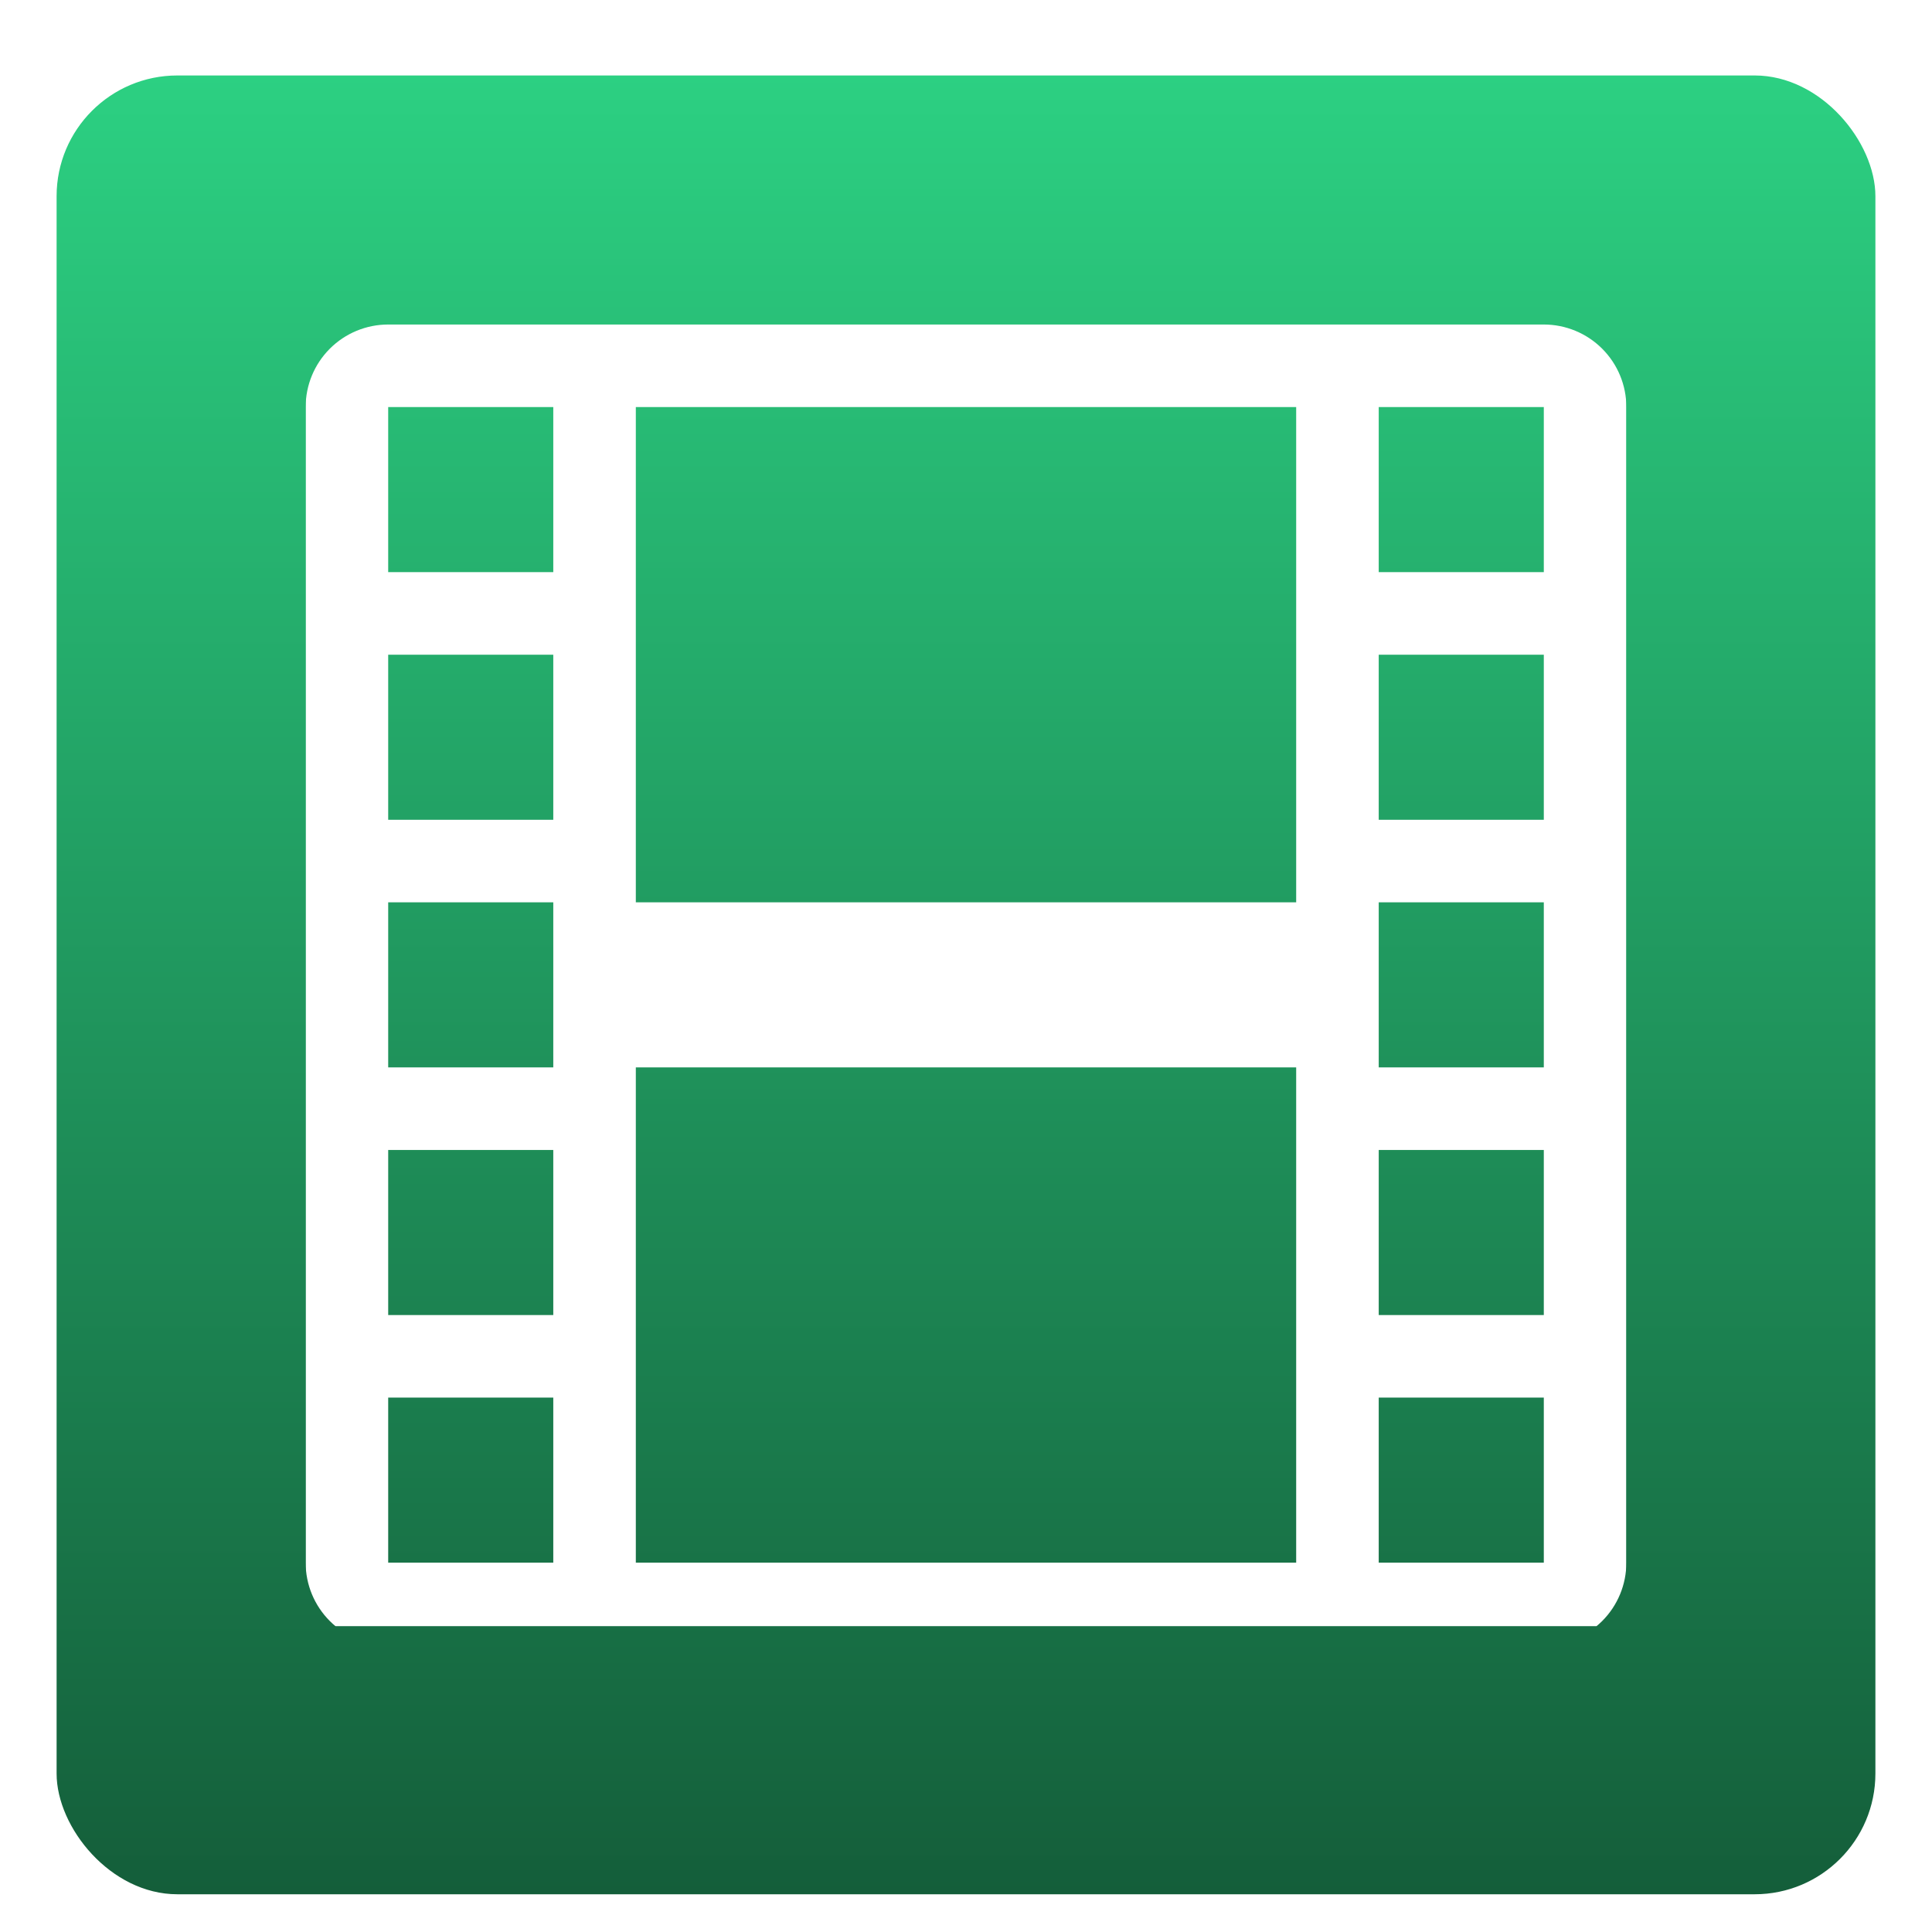 <svg width="1024" height="1024" viewBox="0 0 1024 1024" fill="none" xmlns="http://www.w3.org/2000/svg">
<g filter="url(#filter0_d_1_67)">
<rect x="30" y="30" width="964" height="964" rx="64" fill="url(#paint0_linear_1_67)"/>
</g>
<g clip-path="url(#clip0_1_67)">
<g filter="url(#filter1_d_1_67)">
<path d="M162 205.75C162 194.147 166.609 183.019 174.814 174.814C183.019 166.609 194.147 162 205.75 162H818.25C829.853 162 840.981 166.609 849.186 174.814C857.391 183.019 862 194.147 862 205.75V818.25C862 829.853 857.391 840.981 849.186 849.186C840.981 857.391 829.853 862 818.25 862H205.75C194.147 862 183.019 857.391 174.814 849.186C166.609 840.981 162 829.853 162 818.25V205.75ZM337 205.75V468.25H687V205.75H337ZM687 555.75H337V818.25H687V555.75ZM205.75 205.75V293.25H293.25V205.75H205.75ZM293.25 337H205.75V424.5H293.25V337ZM205.75 468.25V555.75H293.25V468.25H205.75ZM293.25 599.5H205.75V687H293.25V599.5ZM205.75 730.75V818.25H293.25V730.75H205.75ZM818.25 205.75H730.75V293.25H818.25V205.75ZM730.75 337V424.5H818.25V337H730.75ZM818.25 468.25H730.75V555.75H818.25V468.25ZM730.75 599.5V687H818.25V599.5H730.75ZM818.25 730.75H730.75V818.25H818.25V730.75Z" fill="white"/>
</g>
</g>
<defs>
<filter id="filter0_d_1_67" x="20" y="30" width="984" height="984" filterUnits="userSpaceOnUse" color-interpolation-filters="sRGB">
<feFlood flood-opacity="0" result="BackgroundImageFix"/>
<feColorMatrix in="SourceAlpha" type="matrix" values="0 0 0 0 0 0 0 0 0 0 0 0 0 0 0 0 0 0 127 0" result="hardAlpha"/>
<feOffset dy="10"/>
<feGaussianBlur stdDeviation="5"/>
<feComposite in2="hardAlpha" operator="out"/>
<feColorMatrix type="matrix" values="0 0 0 0 0 0 0 0 0 0 0 0 0 0 0 0 0 0 0.25 0"/>
<feBlend mode="normal" in2="BackgroundImageFix" result="effect1_dropShadow_1_67"/>
<feBlend mode="normal" in="SourceGraphic" in2="effect1_dropShadow_1_67" result="shape"/>
</filter>
<filter id="filter1_d_1_67" x="152" y="162" width="720" height="720" filterUnits="userSpaceOnUse" color-interpolation-filters="sRGB">
<feFlood flood-opacity="0" result="BackgroundImageFix"/>
<feColorMatrix in="SourceAlpha" type="matrix" values="0 0 0 0 0 0 0 0 0 0 0 0 0 0 0 0 0 0 127 0" result="hardAlpha"/>
<feOffset dy="10"/>
<feGaussianBlur stdDeviation="5"/>
<feComposite in2="hardAlpha" operator="out"/>
<feColorMatrix type="matrix" values="0 0 0 0 0 0 0 0 0 0 0 0 0 0 0 0 0 0 0.25 0"/>
<feBlend mode="normal" in2="BackgroundImageFix" result="effect1_dropShadow_1_67"/>
<feBlend mode="normal" in="SourceGraphic" in2="effect1_dropShadow_1_67" result="shape"/>
</filter>
<linearGradient id="paint0_linear_1_67" x1="512" y1="30" x2="512" y2="994" gradientUnits="userSpaceOnUse">
<stop stop-color="#2CD082"/>
<stop offset="1" stop-color="#145E3A"/>
</linearGradient>
<clipPath id="clip0_1_67">
<rect width="700" height="700" fill="white" transform="translate(162 162)"/>
</clipPath>
</defs>
</svg>
